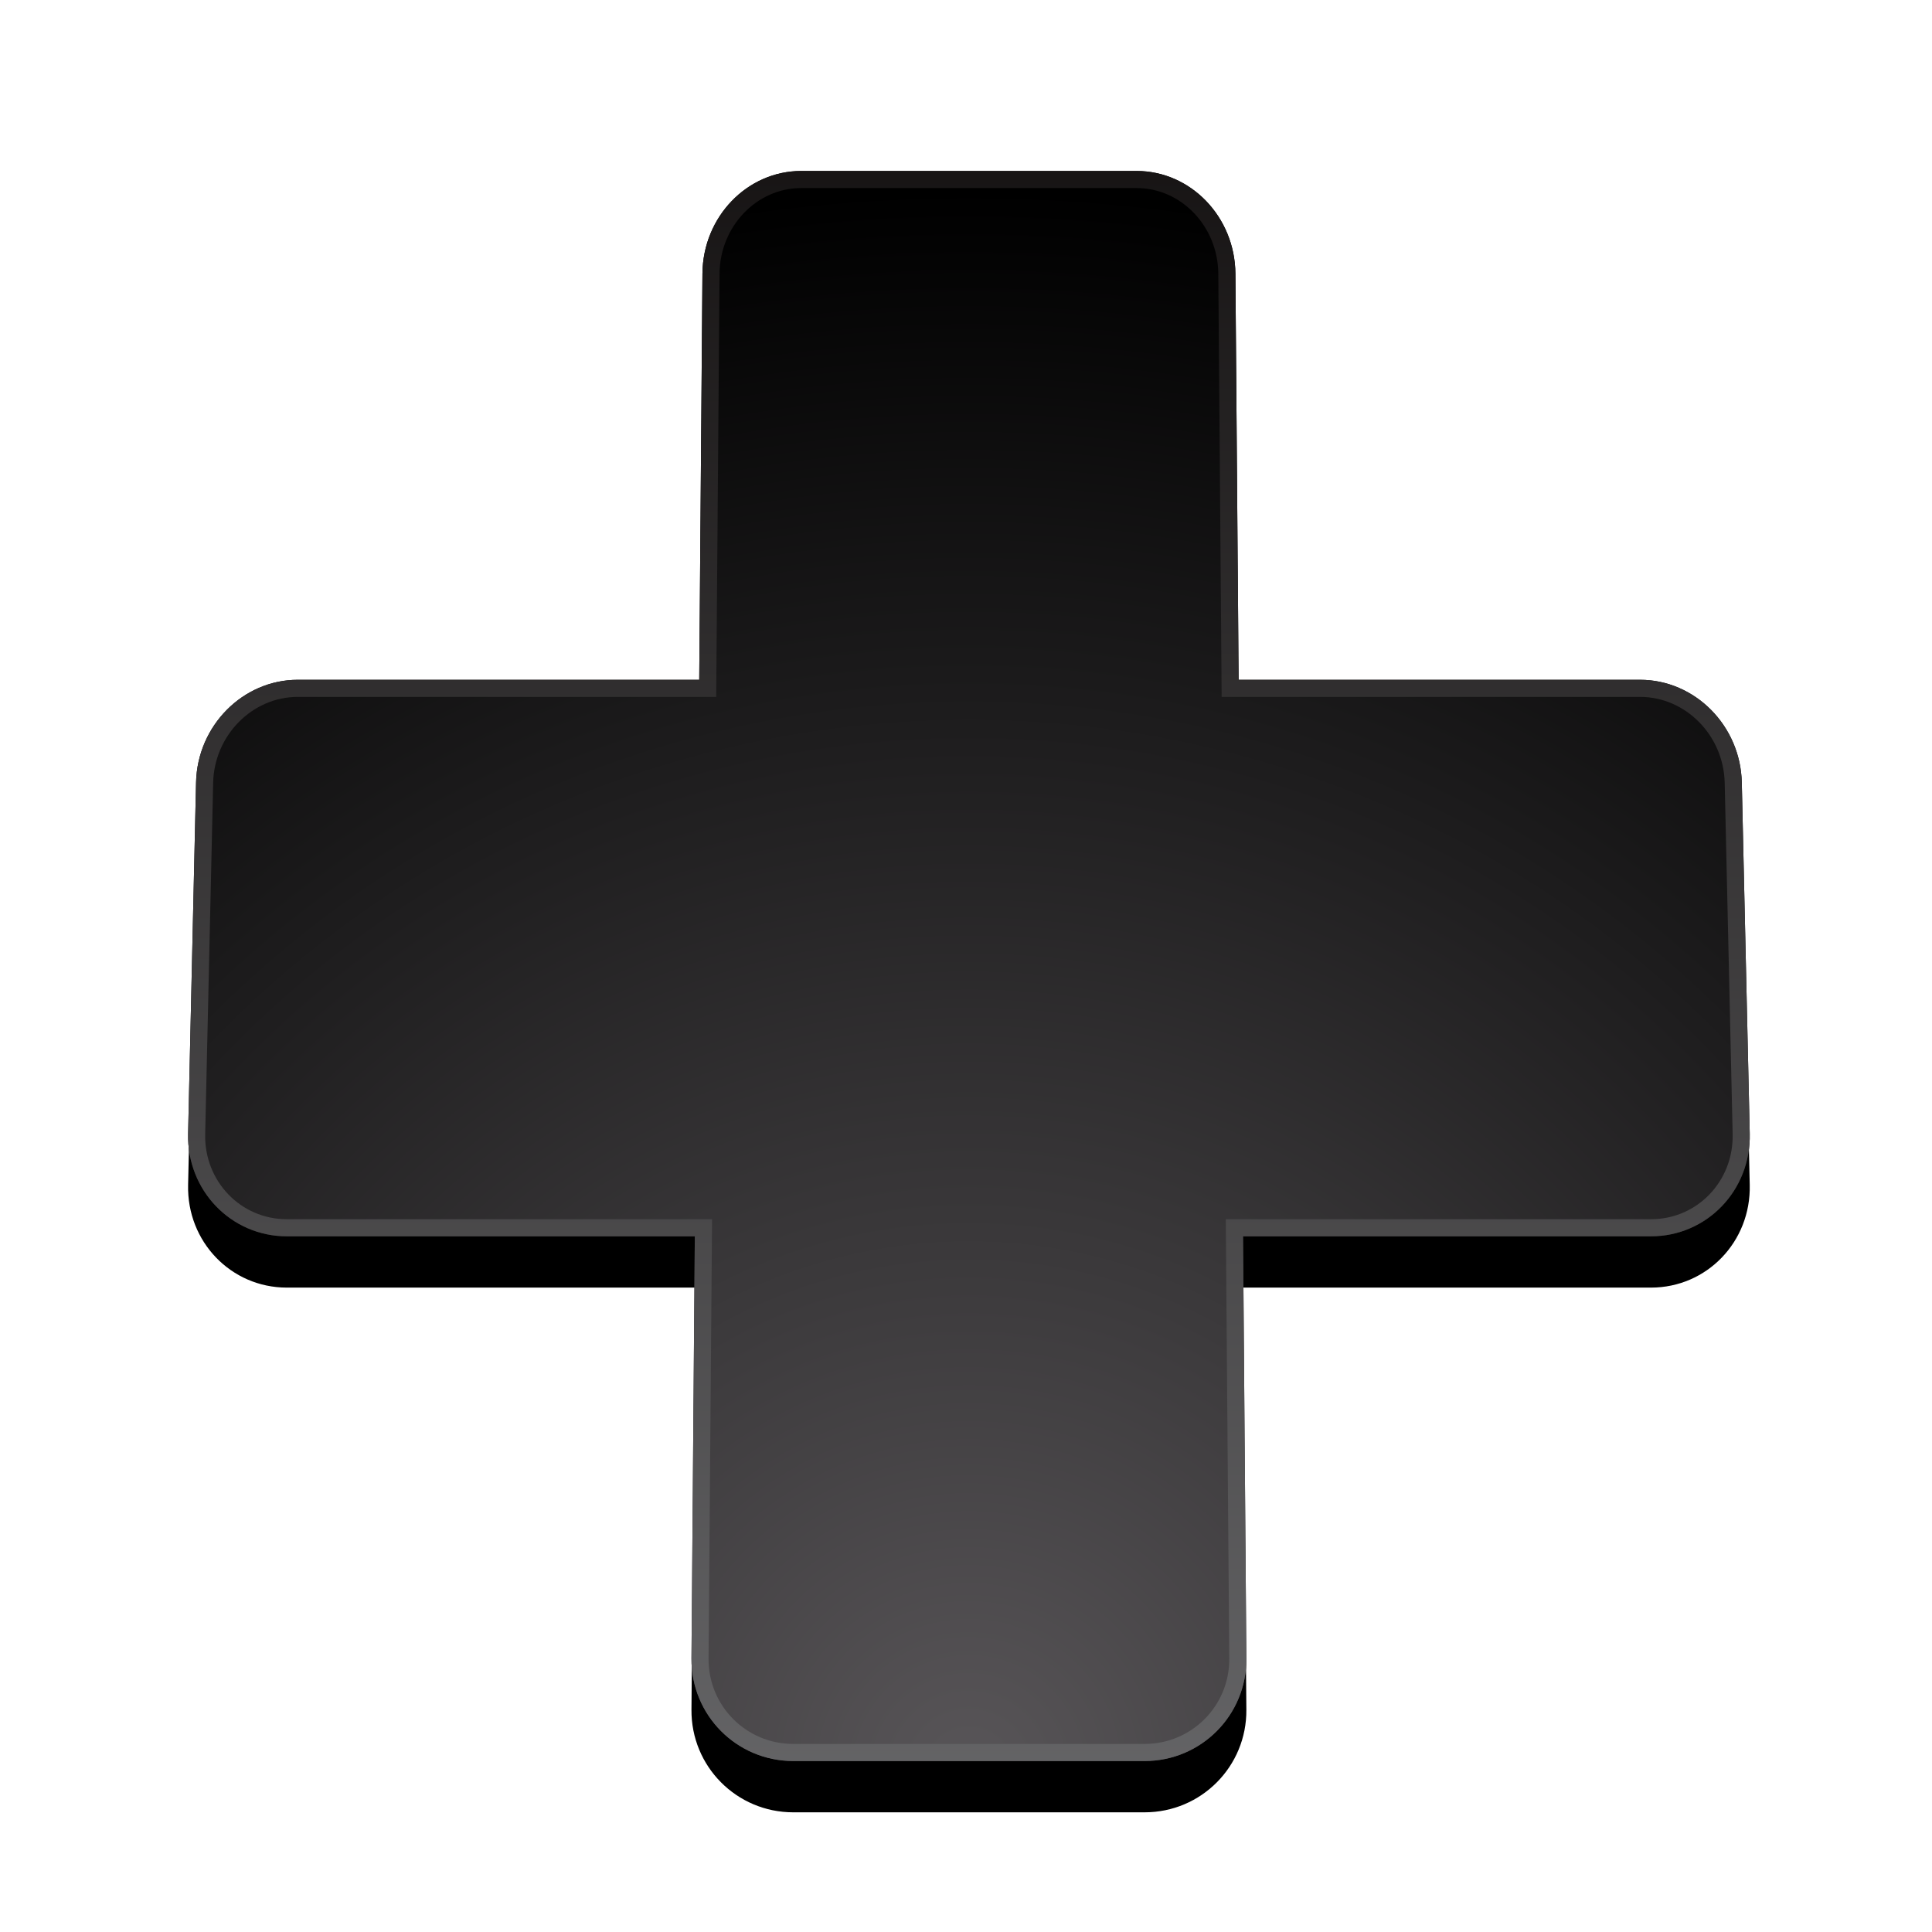 <?xml version="1.0" encoding="UTF-8"?>
<svg width="113px" height="113px" viewBox="0 0 113 113" version="1.1" xmlns="http://www.w3.org/2000/svg" xmlns:xlink="http://www.w3.org/1999/xlink">
    <!-- Generator: Sketch 48.1 (47250) - http://www.bohemiancoding.com/sketch -->
    <title>D-pad (up)</title>
    <desc>Created with Sketch.</desc>
    <defs>
        <radialGradient cx="50%" cy="100%" fx="50%" fy="100%" r="100%" gradientTransform="translate(0.5,1),scale(1,0.982),rotate(90),translate(-0.5,-1)" id="radialGradient-1">
            <stop stop-color="#585558" offset="0%"></stop>
            <stop stop-color="#000000" offset="100%"></stop>
        </radialGradient>
        <linearGradient x1="50%" y1="106.692%" x2="50%" y2="-7.602%" id="linearGradient-2">
            <stop stop-color="#68686A" offset="0%"></stop>
            <stop stop-color="#120F0F" offset="100%"></stop>
        </linearGradient>
        <path d="M72.257,16 C72.23,12.686 69.644,10 66.481,10 L46.861,10 C43.698,10 41.112,12.686 41.085,16 L40.897,39.76 L17.418,39.76 C14.206,39.76 11.542,42.446 11.467,45.76 L11.002,66.31 C10.927,69.624 13.512,72.31 16.776,72.31 L40.639,72.31 L40.443,97 C40.417,100.314 43.082,103 46.396,103 L66.946,103 C70.26,103 72.925,100.314 72.898,97 L72.703,72.31 L96.566,72.31 C99.83,72.31 102.415,69.624 102.34,66.31 L101.875,45.76 C101.8,42.446 99.136,39.76 95.924,39.76 L72.445,39.76 L72.257,16 Z" id="path-3"></path>
        <filter x="-18.1%" y="-14.5%" width="136.1%" height="135.5%" filterUnits="objectBoundingBox" id="filter-4">
            <feMorphology radius="1.5" operator="dilate" in="SourceAlpha" result="shadowSpreadOuter1"></feMorphology>
            <feOffset dx="0" dy="3" in="shadowSpreadOuter1" result="shadowOffsetOuter1"></feOffset>
            <feGaussianBlur stdDeviation="3.5" in="shadowOffsetOuter1" result="shadowBlurOuter1"></feGaussianBlur>
            <feComposite in="shadowBlurOuter1" in2="SourceAlpha" operator="out" result="shadowBlurOuter1"></feComposite>
            <feColorMatrix values="0 0 0 0 0   0 0 0 0 0   0 0 0 0 0  0 0 0 0.5 0" type="matrix" in="shadowBlurOuter1"></feColorMatrix>
        </filter>
    </defs>
    <g id="Controller-Assets" stroke="none" stroke-width="1" fill="none" fill-rule="evenodd">
        <g id="D-pad-(up)">
            <g>
                <use fill="black" fill-opacity="1" filter="url(#filter-4)" xlink:href="#path-3"></use>
                <use fill="url(#radialGradient-1)" fill-rule="evenodd" xlink:href="#path-3"></use>
                <path stroke="url(#linearGradient-2)" stroke-width="1" d="M71.757,16.004 C71.732,12.96 69.365,10.5 66.481,10.5 L46.861,10.5 C43.977,10.5 41.609,12.96 41.585,16.004 L41.393,40.26 L17.418,40.26 C14.481,40.26 12.036,42.726 11.967,45.771 L11.501,66.321 C11.433,69.356 13.794,71.81 16.776,71.81 L41.143,71.81 L40.943,97.004 C40.919,100.04 43.36,102.5 46.396,102.5 L66.946,102.5 C69.982,102.5 72.422,100.04 72.398,97.004 L72.199,71.81 L96.566,71.81 C99.548,71.81 101.909,69.356 101.84,66.321 L101.375,45.771 C101.306,42.726 98.86,40.26 95.924,40.26 L71.949,40.26 L71.757,16.004 Z"></path>
            </g>
        </g>
    </g>
</svg>